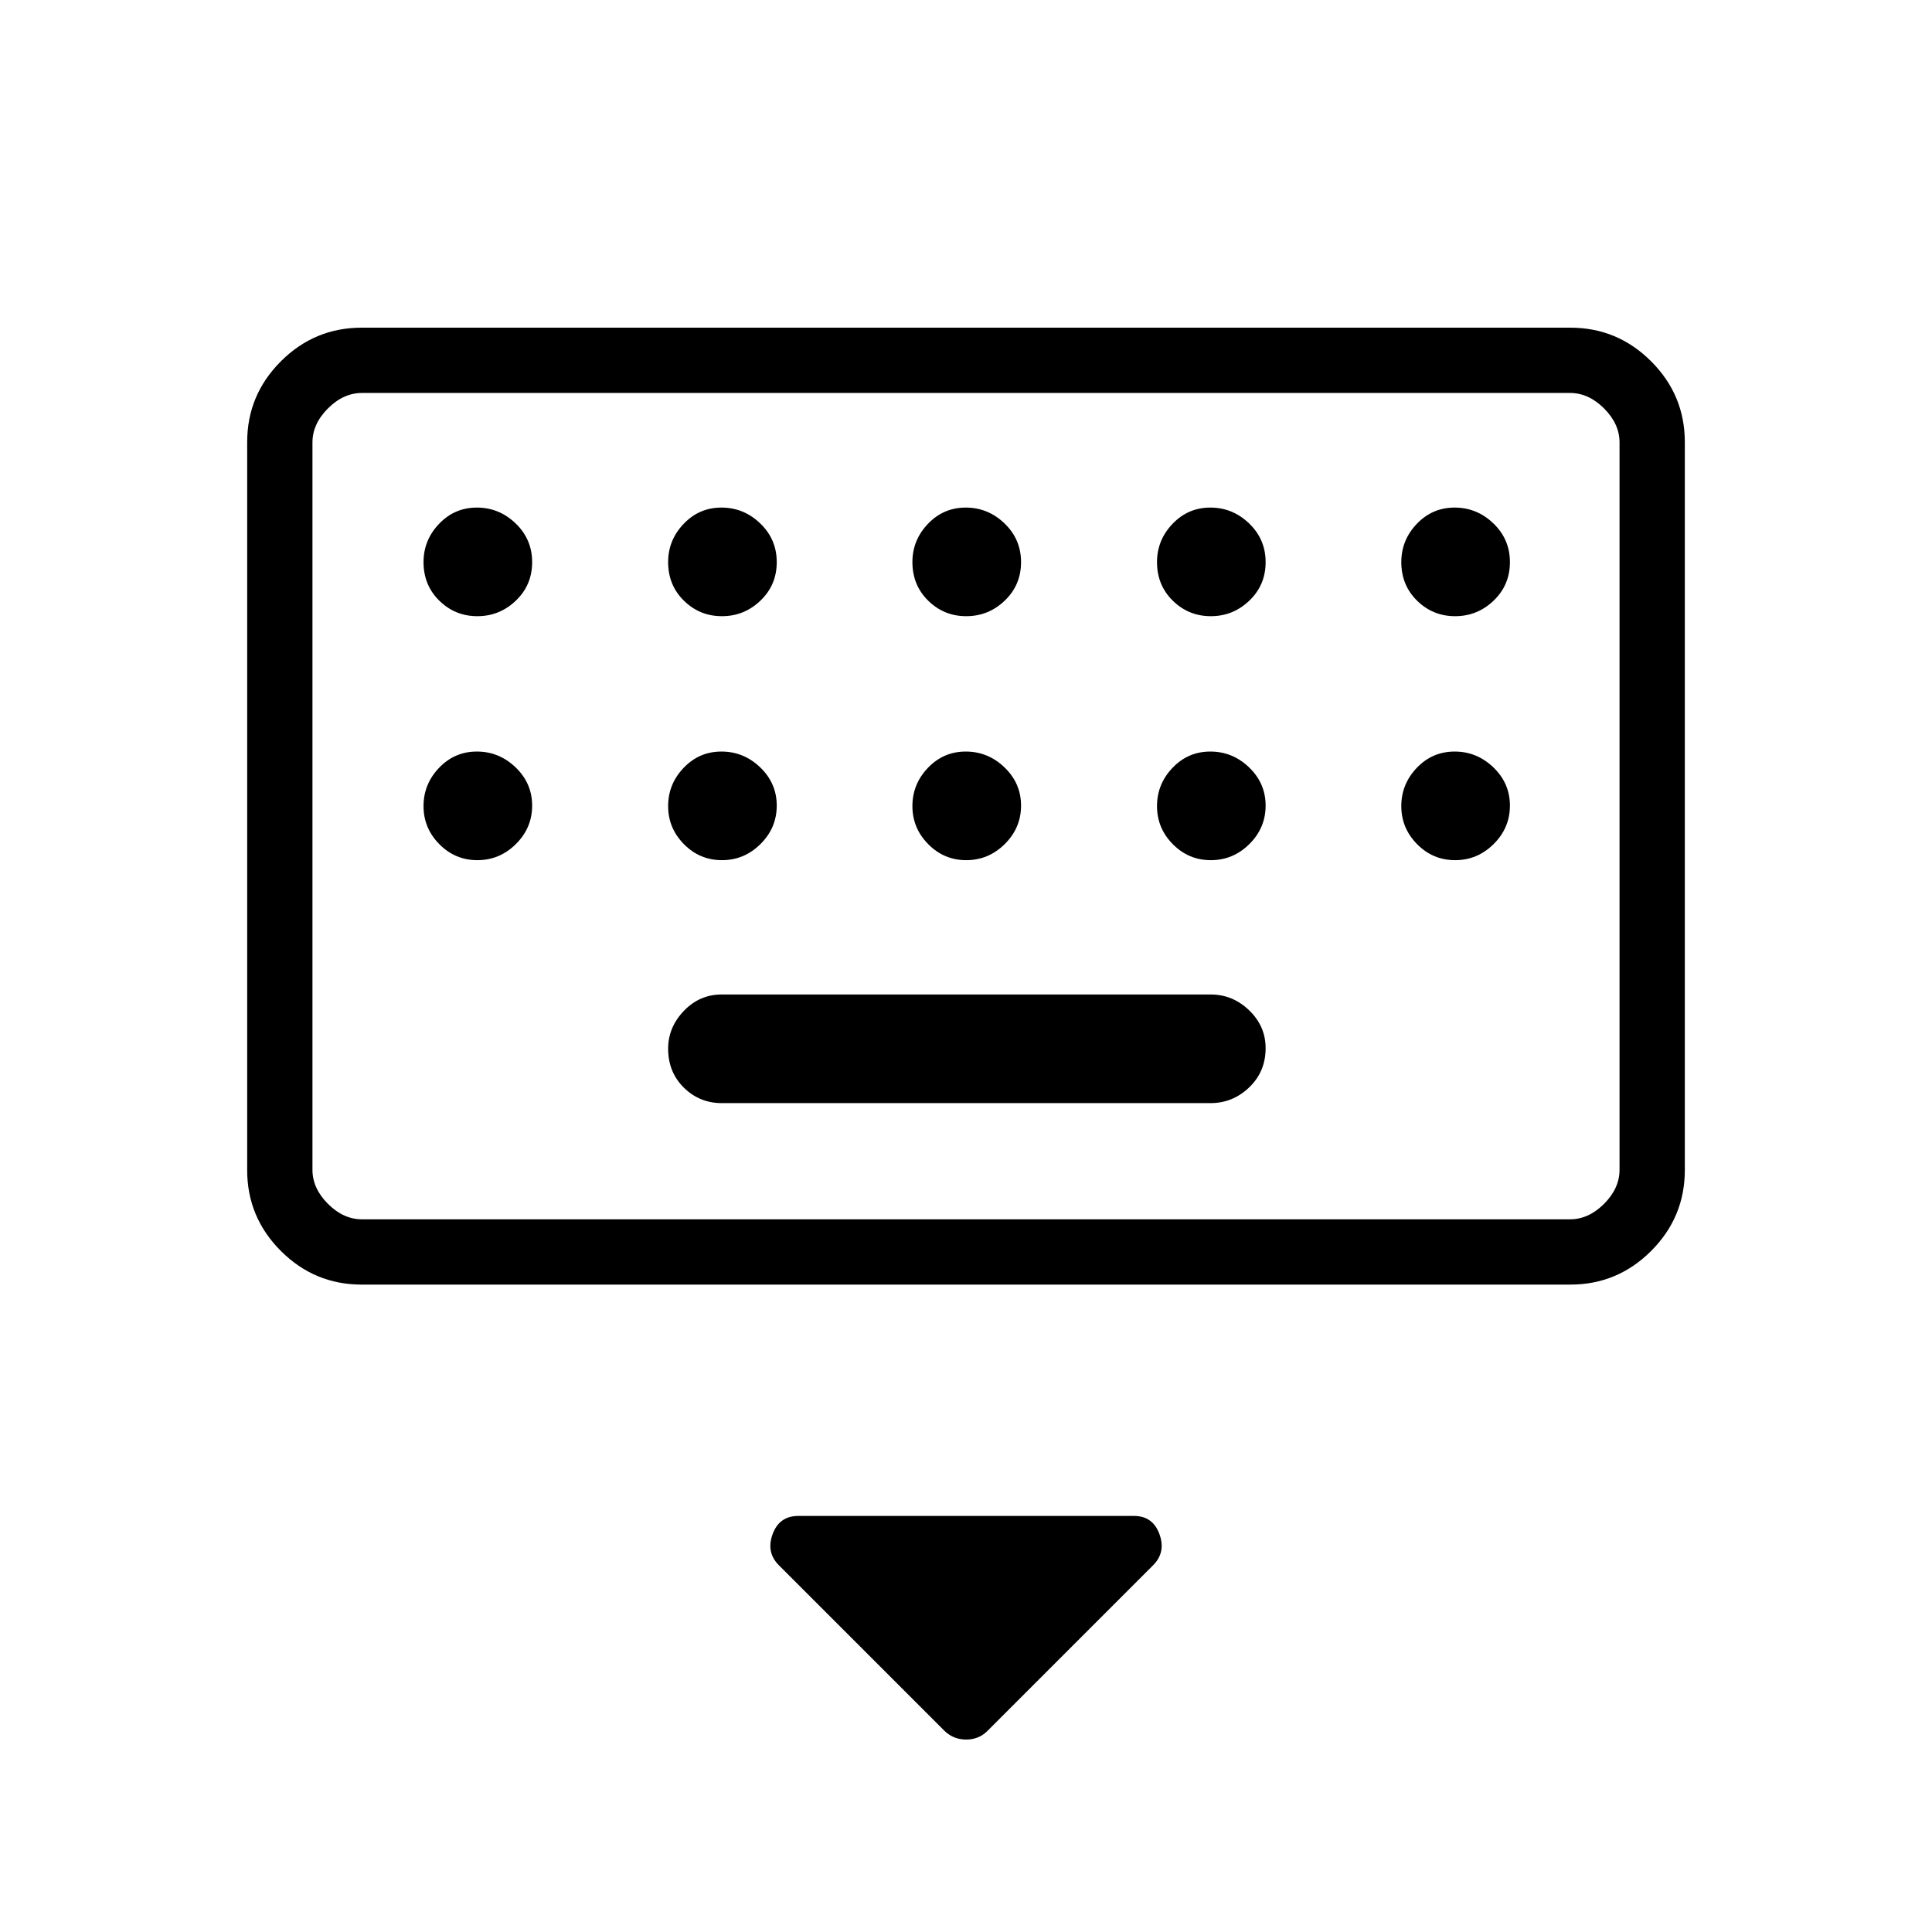 <svg xmlns="http://www.w3.org/2000/svg" height="40" viewBox="0 -960 960 960" width="40"><path d="m469.54-99.72-82.51-82.51q-6.44-6.44-3.12-15.47 3.32-9.04 12.78-9.04h166.77q9.37 0 12.66 9.04 3.29 9.03-3.15 15.47l-82.51 82.51q-4.24 4.09-10.38 4.09-6.14 0-10.54-4.09ZM179.7-321.69q-23.42 0-40.15-16.73-16.73-16.74-16.73-40.16V-740.3q0-23.42 16.73-40.15 16.73-16.73 40.15-16.73h600.6q23.42 0 40.15 16.73 16.73 16.73 16.73 40.15v361.72q0 23.42-16.73 40.16-16.73 16.73-40.15 16.73H179.7Zm.17-32.44h600.26q9.23 0 16.92-7.69 7.69-7.69 7.69-16.92v-361.39q0-9.23-7.69-16.92-7.69-7.69-16.92-7.69H179.87q-9.23 0-16.92 7.69-7.69 7.69-7.69 16.92v361.39q0 9.23 7.69 16.92 7.69 7.69 16.92 7.69Zm178.75-57.74h242.92q11.01 0 19.18-7.82 8.16-7.82 8.16-19.49 0-10.9-8.16-18.78-8.17-7.89-19.18-7.89H358.62q-11.02 0-18.83 8.17-7.8 8.17-7.8 18.75 0 11.66 7.8 19.36 7.81 7.7 18.83 7.7Zm-203.36 57.74v-410.61 410.61Zm81.94-299.69q11.07 0 19.15-7.75 8.07-7.74 8.07-19.1 0-11.36-8.2-19.24-8.2-7.88-19.27-7.88t-18.78 8.08q-7.72 8.08-7.72 19.02 0 11.47 7.84 19.17 7.85 7.7 18.91 7.7Zm121.54 0q11.07 0 19.14-7.75 8.08-7.74 8.08-19.1 0-11.36-8.2-19.24-8.2-7.88-19.27-7.88t-18.78 8.08q-7.72 8.08-7.72 19.02 0 11.47 7.84 19.17 7.84 7.7 18.91 7.7Zm121.39 0q11.06 0 19.14-7.75 8.08-7.74 8.08-19.1 0-11.36-8.21-19.24-8.2-7.88-19.27-7.88-11.06 0-18.78 8.08-7.72 8.08-7.72 19.02 0 11.47 7.85 19.17 7.84 7.7 18.91 7.7Zm121.53 0q11.07 0 19.15-7.75 8.07-7.74 8.07-19.1 0-11.36-8.2-19.24-8.2-7.88-19.27-7.88-11.06 0-18.78 8.08-7.72 8.08-7.72 19.02 0 11.47 7.84 19.17 7.85 7.7 18.91 7.7Zm121.39 0q11.07 0 19.14-7.75 8.08-7.74 8.08-19.1 0-11.36-8.2-19.24-8.21-7.88-19.27-7.88-11.07 0-18.79 8.08-7.71 8.08-7.71 19.02 0 11.47 7.84 19.17 7.84 7.7 18.91 7.7ZM237.2-532.59q11.07 0 19.15-8.01 8.07-8.01 8.07-19.1 0-11.09-8.2-18.98-8.2-7.88-19.27-7.88t-18.78 8.08q-7.72 8.08-7.72 19.03 0 10.95 7.84 18.9 7.85 7.96 18.91 7.96Zm121.54 0q11.07 0 19.14-8.01 8.08-8.01 8.08-19.1 0-11.09-8.2-18.98-8.2-7.88-19.27-7.88t-18.78 8.08q-7.72 8.08-7.72 19.03 0 10.95 7.84 18.9 7.84 7.96 18.91 7.96Zm121.39 0q11.06 0 19.14-8.01t8.08-19.1q0-11.09-8.21-18.98-8.2-7.88-19.27-7.88-11.06 0-18.78 8.08-7.72 8.08-7.72 19.03 0 10.95 7.85 18.9 7.84 7.96 18.91 7.96Zm121.53 0q11.07 0 19.15-8.01 8.07-8.01 8.07-19.1 0-11.09-8.2-18.98-8.2-7.88-19.27-7.88-11.06 0-18.78 8.08-7.72 8.08-7.72 19.03 0 10.95 7.84 18.9 7.85 7.96 18.91 7.96Zm121.39 0q11.07 0 19.14-8.01 8.08-8.01 8.08-19.1 0-11.09-8.2-18.98-8.21-7.88-19.27-7.88-11.07 0-18.79 8.08-7.71 8.08-7.71 19.03 0 10.95 7.84 18.9 7.84 7.96 18.91 7.96Z"/></svg>